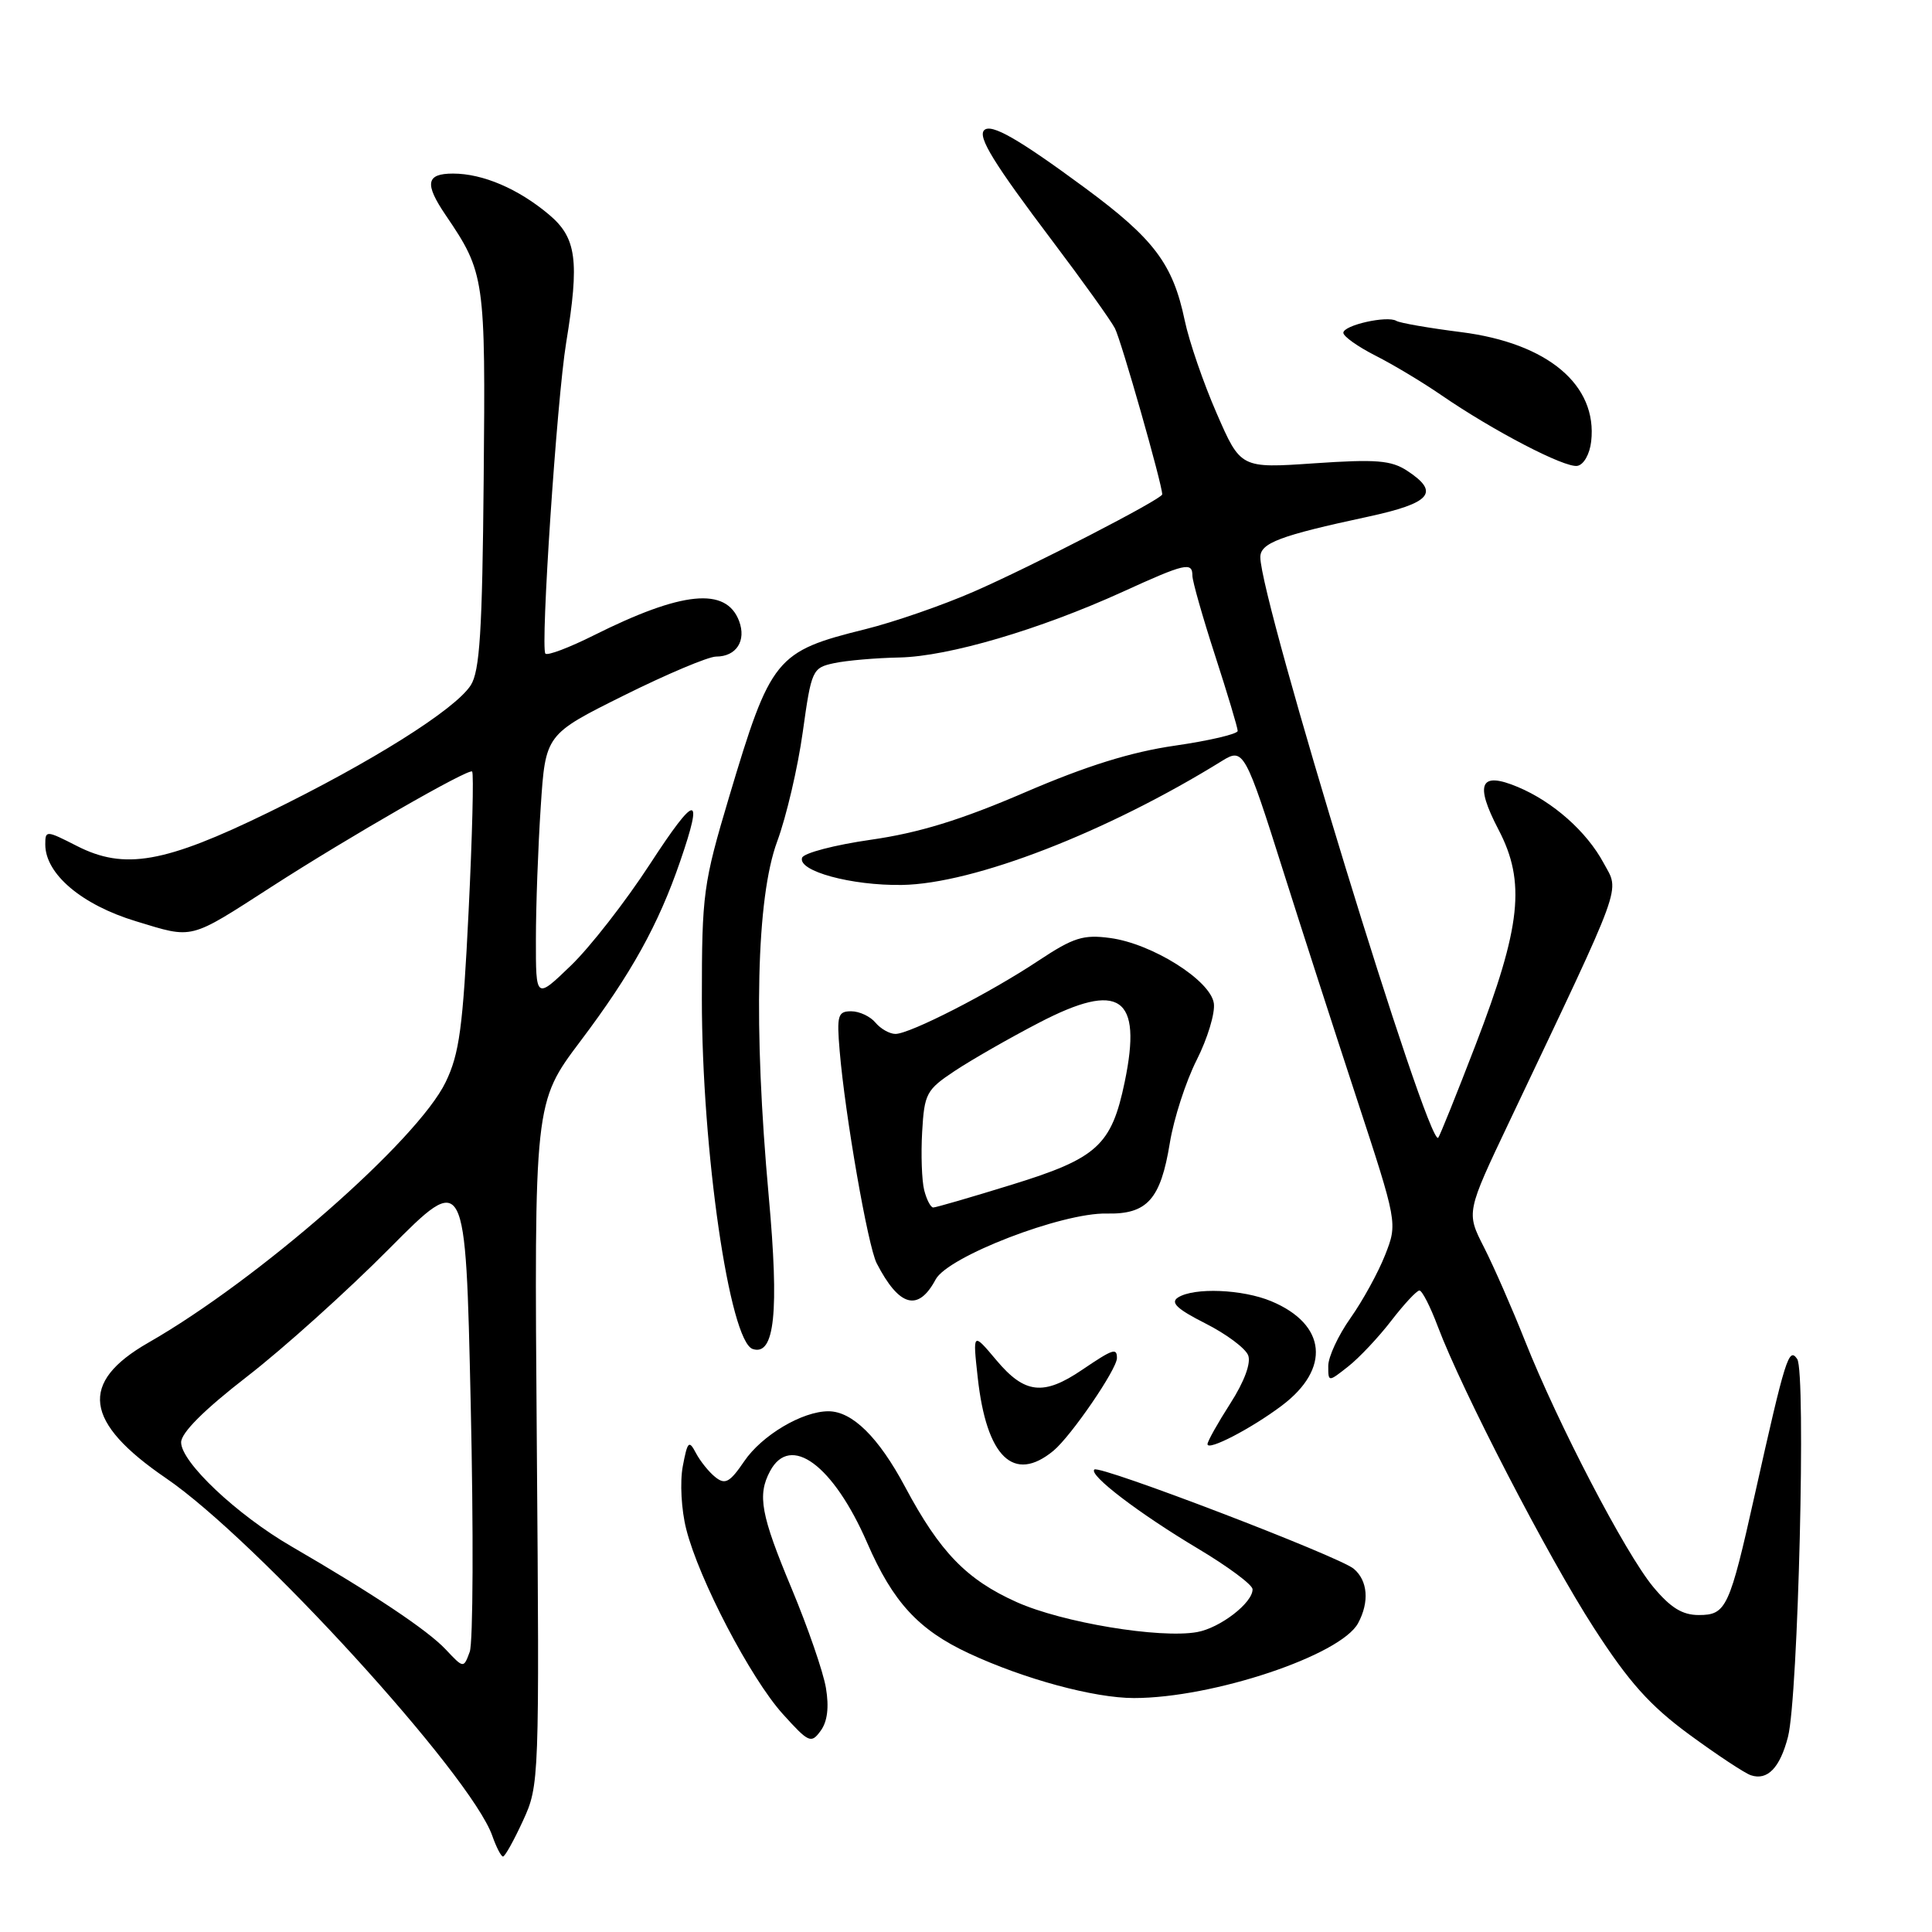 <?xml version="1.0" encoding="UTF-8" standalone="no"?>
<!DOCTYPE svg PUBLIC "-//W3C//DTD SVG 1.1//EN" "http://www.w3.org/Graphics/SVG/1.1/DTD/svg11.dtd" >
<svg xmlns="http://www.w3.org/2000/svg" xmlns:xlink="http://www.w3.org/1999/xlink" version="1.1" viewBox="0 0 256 256">
 <g >
 <path fill="currentColor"
d=" M 69.30 241.25 C 71.46 236.55 71.48 236.04 71.13 191.30 C 70.78 146.09 70.78 146.09 76.93 137.93 C 83.63 129.04 87.24 122.54 90.13 114.12 C 93.27 105.00 92.24 105.10 86.12 114.50 C 82.90 119.45 78.18 125.51 75.63 127.96 C 71.00 132.42 71.00 132.42 71.01 124.46 C 71.01 120.08 71.30 112.18 71.65 106.91 C 72.28 97.32 72.28 97.32 82.65 92.16 C 88.36 89.32 93.86 87.00 94.89 87.00 C 97.57 87.00 98.92 84.90 97.93 82.28 C 96.21 77.75 90.38 78.33 78.65 84.20 C 75.43 85.81 72.56 86.90 72.27 86.61 C 71.59 85.92 73.78 52.98 75.02 45.41 C 76.80 34.53 76.40 31.51 72.75 28.44 C 68.69 25.02 63.98 23.00 60.03 23.00 C 56.46 23.00 56.22 24.33 59.05 28.50 C 64.25 36.16 64.34 36.83 64.09 63.50 C 63.91 83.68 63.57 88.95 62.37 90.81 C 60.28 94.04 49.22 100.99 35.58 107.65 C 21.81 114.37 16.48 115.31 10.18 112.09 C 6.10 110.01 6.00 110.01 6.00 111.90 C 6.00 115.80 10.82 119.89 18.01 122.07 C 25.70 124.41 24.96 124.60 36.00 117.49 C 46.25 110.88 62.11 101.78 62.56 102.23 C 62.79 102.46 62.58 110.81 62.09 120.80 C 61.34 136.15 60.87 139.63 59.05 143.39 C 55.32 151.10 34.26 169.56 19.66 177.91 C 10.44 183.19 11.12 188.44 22.00 195.87 C 33.99 204.06 62.39 235.19 65.23 243.25 C 65.76 244.76 66.40 246.00 66.65 246.00 C 66.91 246.00 68.10 243.86 69.30 241.25 Z  M 236.92 230.13 C 238.27 224.86 239.32 181.82 238.14 180.08 C 237.03 178.45 236.58 179.88 232.53 198.00 C 229.16 213.09 228.74 214.00 225.09 214.00 C 222.91 214.00 221.35 213.03 219.04 210.25 C 215.36 205.80 206.44 188.68 202.07 177.67 C 200.36 173.36 197.91 167.77 196.62 165.24 C 194.28 160.65 194.28 160.65 200.02 148.57 C 215.37 116.24 214.62 118.30 212.49 114.36 C 210.24 110.18 205.79 106.24 201.12 104.28 C 196.11 102.18 195.37 103.82 198.56 109.93 C 202.19 116.87 201.56 122.75 195.52 138.46 C 192.99 145.04 190.76 150.57 190.57 150.76 C 189.23 152.10 167.02 79.59 167.00 73.83 C 167.00 71.95 169.60 70.97 181.25 68.47 C 189.63 66.66 190.84 65.25 186.46 62.38 C 184.33 60.99 182.36 60.83 174.16 61.39 C 164.39 62.06 164.39 62.06 161.22 54.78 C 159.47 50.78 157.56 45.23 156.98 42.45 C 155.41 34.96 152.92 31.66 143.77 24.90 C 134.94 18.39 131.34 16.33 130.41 17.25 C 129.52 18.14 131.70 21.67 139.50 32.00 C 143.45 37.23 147.15 42.40 147.73 43.50 C 148.56 45.08 154.00 64.17 154.00 65.51 C 154.00 66.12 136.60 75.10 129.02 78.40 C 124.88 80.21 118.42 82.44 114.67 83.37 C 102.78 86.32 102.13 87.11 96.61 105.60 C 93.18 117.10 93.00 118.43 93.00 132.32 C 93.00 152.49 96.67 177.74 99.74 178.75 C 102.65 179.71 103.26 173.89 101.86 158.50 C 99.82 136.01 100.22 118.97 102.98 111.50 C 104.20 108.20 105.72 101.68 106.37 97.00 C 107.52 88.75 107.64 88.49 110.53 87.87 C 112.16 87.52 116.06 87.18 119.20 87.12 C 125.68 86.98 137.75 83.43 148.76 78.42 C 157.06 74.63 158.00 74.42 158.00 76.29 C 158.00 77.00 159.35 81.75 161.00 86.84 C 162.65 91.93 164.00 96.43 164.00 96.85 C 164.00 97.26 160.26 98.14 155.70 98.80 C 149.86 99.64 143.94 101.49 135.77 105.01 C 127.32 108.65 121.76 110.36 115.40 111.27 C 110.59 111.96 106.49 113.03 106.28 113.66 C 105.69 115.42 112.81 117.36 119.50 117.26 C 129.01 117.12 146.69 110.27 161.98 100.79 C 164.75 99.07 165.03 99.57 170.06 115.50 C 172.32 122.65 176.65 136.05 179.68 145.28 C 185.19 162.07 185.19 162.07 183.54 166.28 C 182.63 168.60 180.56 172.37 178.94 174.66 C 177.32 176.95 176.00 179.80 176.00 180.99 C 176.00 183.15 176.00 183.15 178.65 181.06 C 180.10 179.92 182.67 177.19 184.36 174.99 C 186.05 172.80 187.72 171.00 188.08 171.00 C 188.44 171.00 189.53 173.14 190.51 175.75 C 193.73 184.30 205.12 206.31 211.20 215.71 C 215.85 222.91 218.62 226.00 223.83 229.83 C 227.50 232.52 231.18 234.96 232.00 235.23 C 234.20 235.97 235.86 234.24 236.92 230.13 Z  M 109.44 223.66 C 109.09 221.55 107.04 215.63 104.90 210.50 C 100.81 200.71 100.33 198.12 102.04 194.93 C 104.72 189.91 110.42 194.12 114.91 204.44 C 118.32 212.29 121.71 215.97 128.39 219.08 C 135.71 222.49 144.99 225.00 150.25 225.00 C 160.73 225.00 177.68 219.33 179.96 215.07 C 181.47 212.26 181.24 209.44 179.38 207.87 C 177.43 206.23 145.72 194.09 145.01 194.72 C 144.21 195.42 150.91 200.53 158.72 205.19 C 162.69 207.56 165.96 209.98 165.97 210.58 C 166.02 212.36 161.69 215.71 158.62 216.26 C 153.67 217.14 140.76 215.00 134.72 212.29 C 128.07 209.31 124.54 205.66 119.93 197.02 C 116.42 190.44 112.93 187.00 109.77 187.00 C 106.31 187.00 100.95 190.18 98.61 193.63 C 96.71 196.42 96.09 196.77 94.79 195.73 C 93.94 195.06 92.78 193.61 92.21 192.53 C 91.29 190.78 91.10 190.97 90.47 194.30 C 90.08 196.38 90.28 200.07 90.93 202.62 C 92.60 209.26 99.46 222.39 103.72 227.11 C 107.17 230.93 107.48 231.07 108.74 229.34 C 109.64 228.12 109.87 226.21 109.44 223.66 Z  M 139.59 192.23 C 141.92 190.30 148.00 181.43 148.00 179.95 C 148.00 178.56 147.48 178.74 143.40 181.50 C 138.28 184.98 135.78 184.70 132.04 180.25 C 128.89 176.50 128.89 176.50 129.55 182.50 C 130.71 193.09 134.32 196.58 139.59 192.23 Z  M 169.81 186.28 C 176.36 181.38 175.78 175.48 168.45 172.42 C 164.65 170.83 158.23 170.57 156.10 171.92 C 155.04 172.59 155.95 173.45 159.72 175.36 C 162.49 176.76 165.04 178.66 165.39 179.59 C 165.79 180.61 164.87 183.09 163.02 185.97 C 161.36 188.56 160.00 190.98 160.00 191.36 C 160.00 192.30 165.76 189.32 169.81 186.28 Z  M 123.98 169.53 C 125.61 166.49 140.72 160.67 146.64 160.80 C 152.01 160.92 153.79 158.93 155.01 151.44 C 155.53 148.24 157.13 143.29 158.57 140.45 C 160.00 137.62 161.03 134.23 160.84 132.94 C 160.40 129.90 152.66 125.03 147.09 124.29 C 143.55 123.81 142.23 124.23 137.64 127.27 C 131.16 131.58 120.57 137.00 118.65 137.00 C 117.88 137.00 116.68 136.32 116.00 135.50 C 115.32 134.68 113.87 134.00 112.79 134.00 C 111.02 134.00 110.86 134.54 111.26 139.25 C 111.98 147.80 115.00 165.13 116.17 167.40 C 119.15 173.17 121.67 173.86 123.98 169.53 Z  M 210.84 58.49 C 211.69 51.02 205.10 45.47 193.62 44.01 C 189.35 43.47 185.49 42.80 185.03 42.52 C 183.83 41.78 178.00 43.09 178.00 44.10 C 178.00 44.57 179.91 45.93 182.25 47.12 C 184.59 48.30 188.53 50.67 191.00 52.37 C 197.87 57.09 207.32 62.01 209.00 61.73 C 209.85 61.59 210.65 60.18 210.84 58.49 Z  M 59.05 218.55 C 56.65 216.00 49.49 211.22 38.62 204.91 C 31.39 200.72 24.00 193.75 24.00 191.12 C 24.00 189.85 27.04 186.81 32.75 182.39 C 37.56 178.67 46.04 171.04 51.59 165.44 C 61.69 155.27 61.69 155.27 62.37 185.97 C 62.75 202.86 62.69 217.67 62.24 218.88 C 61.43 221.08 61.43 221.08 59.05 218.55 Z  M 122.46 157.70 C 122.14 156.43 122.02 152.96 122.19 149.98 C 122.48 144.90 122.75 144.40 126.50 141.91 C 128.70 140.45 133.72 137.57 137.65 135.53 C 148.38 129.94 151.39 132.01 149.03 143.36 C 147.28 151.77 145.40 153.48 134.09 156.97 C 128.69 158.64 124.00 160.00 123.66 160.00 C 123.32 160.00 122.78 158.96 122.46 157.70 Z "/>
</g>
</svg>